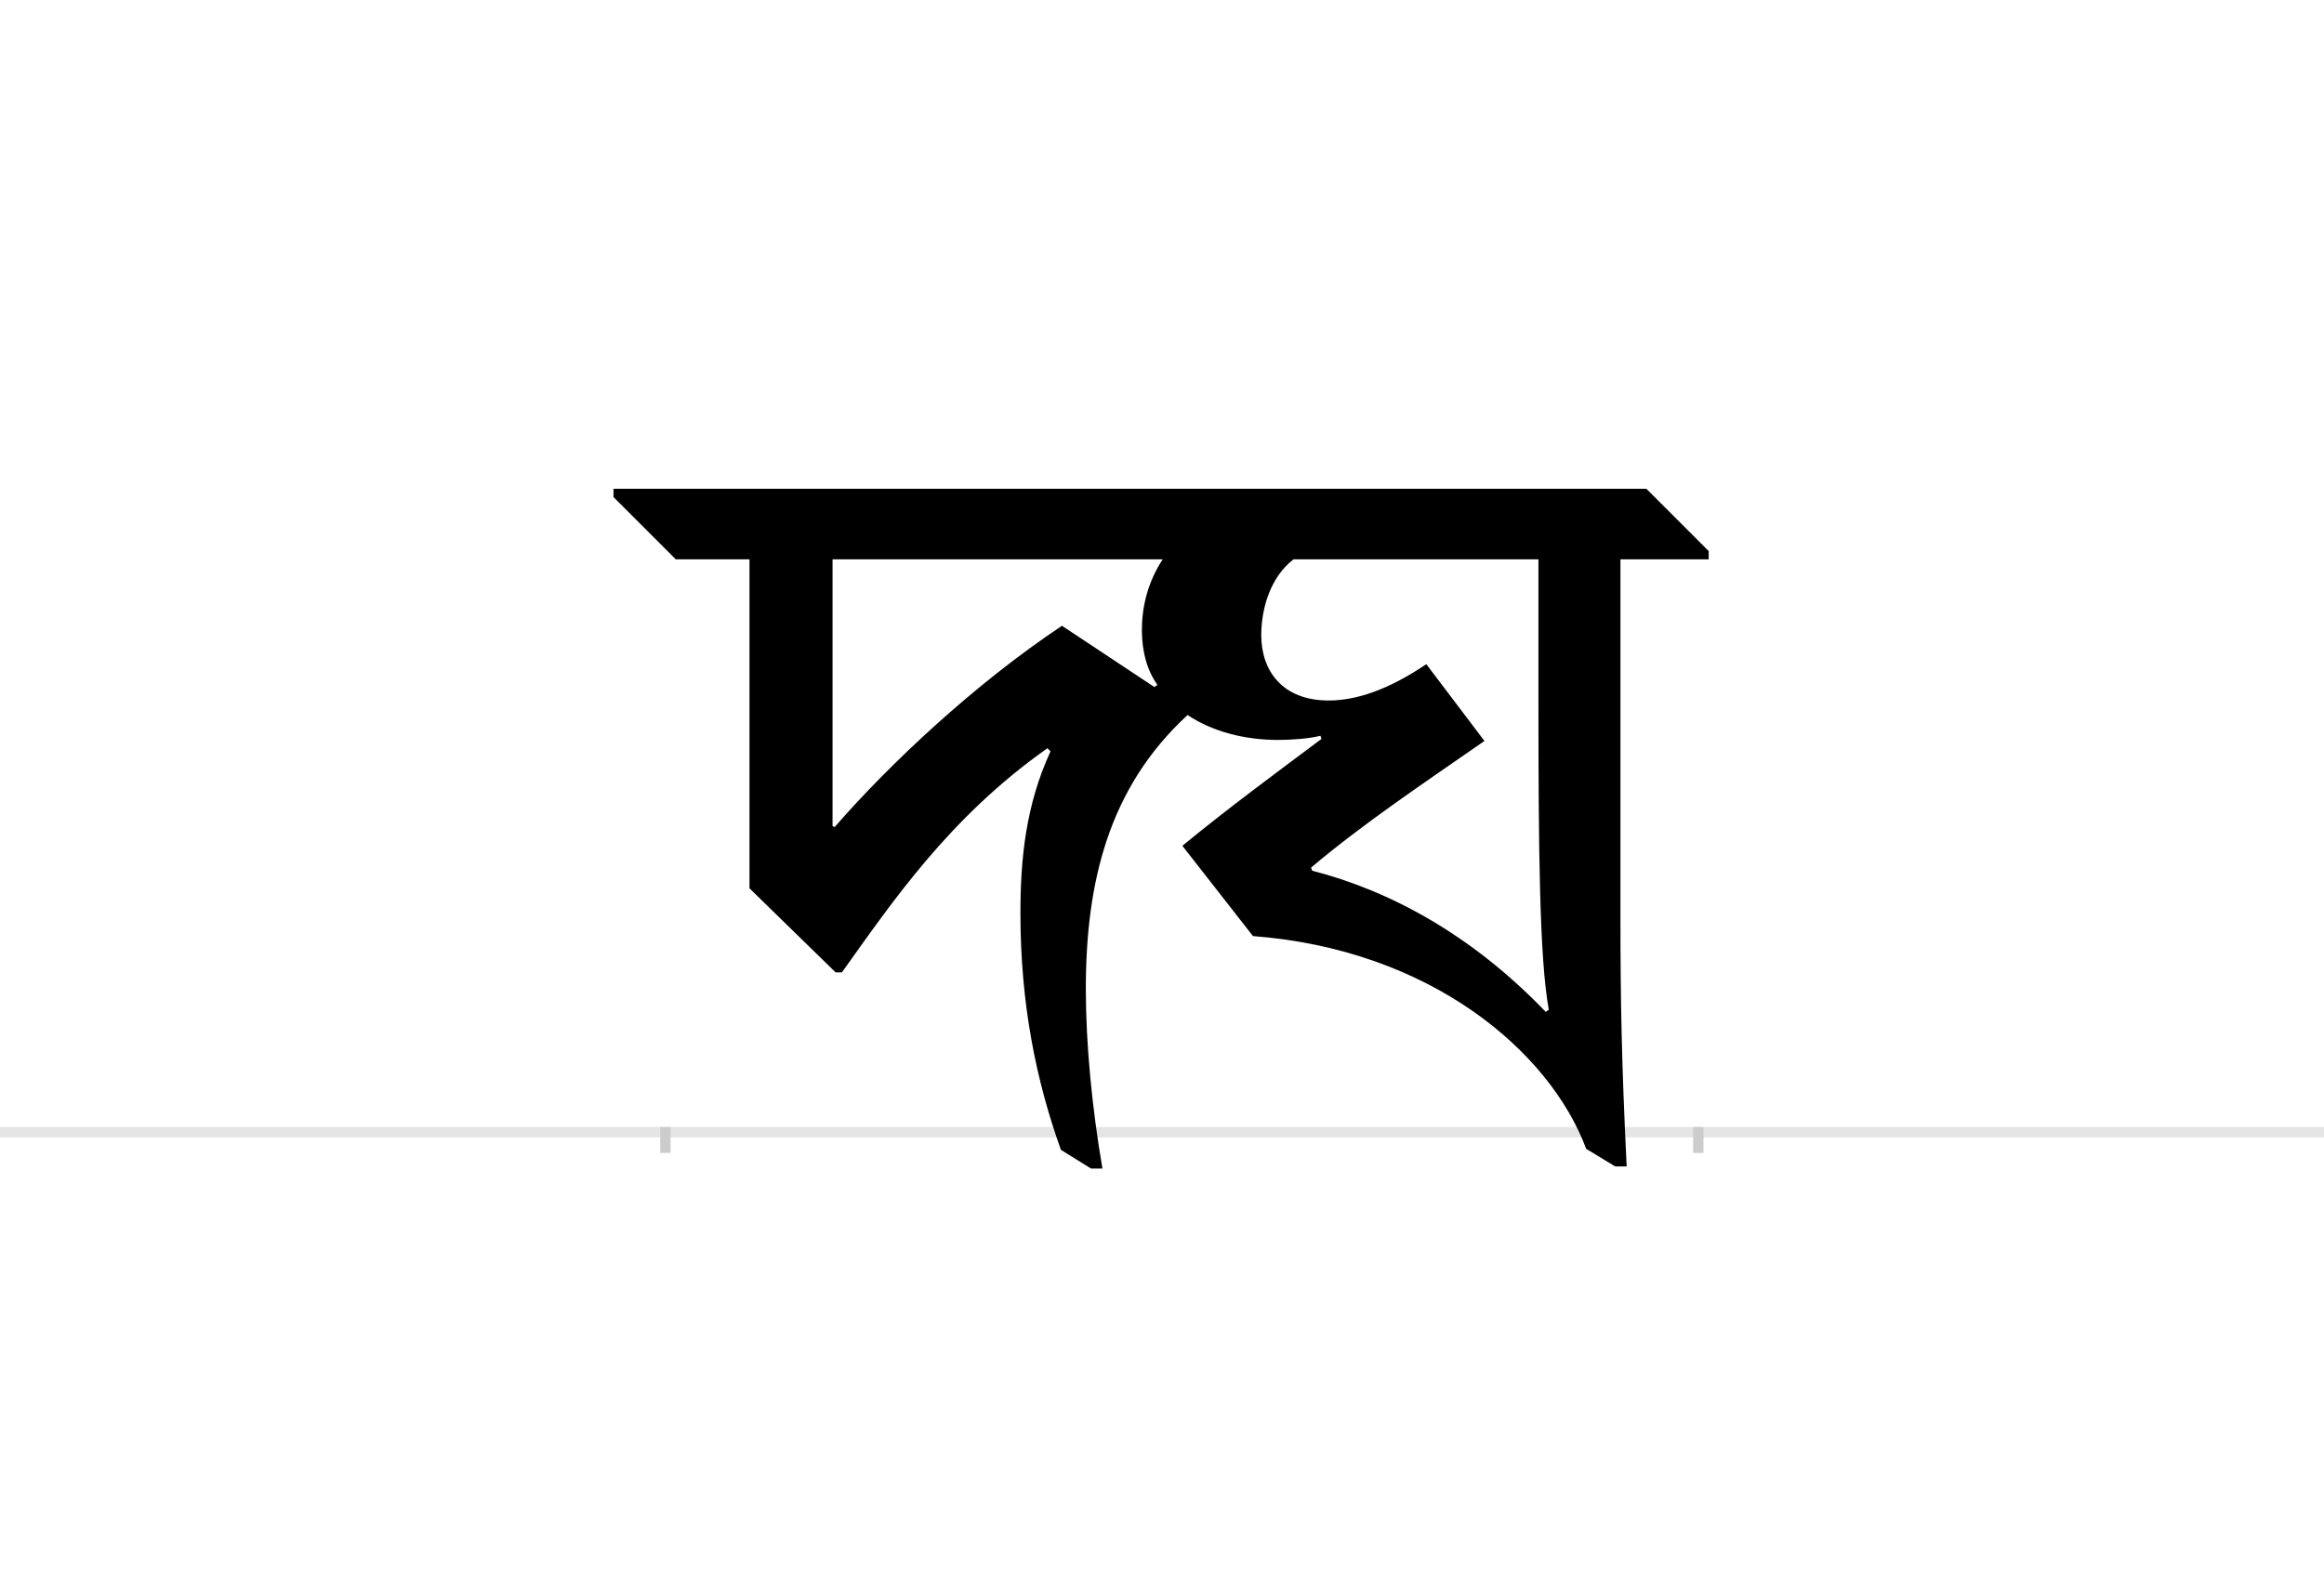 <?xml version="1.0" encoding="UTF-8"?>
<svg height="1521" version="1.1" width="2238.75" xmlns="http://www.w3.org/2000/svg" xmlns:xlink="http://www.w3.org/1999/xlink">
 <rect width="100%" height="100%" fill="#808080" stroke="none"/>
 <path d="M0,0 l2238.75,0 l0,1521 l-2238.75,0 Z M0,0" fill="rgb(255,255,255)" transform="matrix(1,0,0,-1,0,1521)"/>
 <path d="M0,0 l2238.75,0" fill="none" stroke="rgb(229,229,229)" stroke-width="10" transform="matrix(1,0,0,-1,0,1091)"/>
 <path d="M0,5 l0,-25" fill="none" stroke="rgb(204,204,204)" stroke-width="10" transform="matrix(1,0,0,-1,641,1091)"/>
 <path d="M0,5 l0,-25" fill="none" stroke="rgb(204,204,204)" stroke-width="10" transform="matrix(1,0,0,-1,1636,1091)"/>
 <path d="M498,276 l68,-87 c171,-13,286,-111,321,-205 l28,-17 l11,0 c-5,101,-6,165,-6,241 l0,344 l85,0 l0,8 l-60,60 l-995,0 l0,-8 l60,-60 l71,0 l0,-317 l83,-81 l6,0 c48,67,103,149,198,216 l3,-3 c-24,-52,-29,-104,-29,-156 c0,-87,15,-161,39,-228 l29,-18 l11,0 c-10,58,-16,120,-16,173 c0,103,22,194,98,264 c24,-16,55,-24,87,-24 c12,0,29,1,41,4 l1,-3 c-44,-33,-89,-66,-134,-103 Z M841,552 l0,-134 c0,-146,1,-251,10,-300 l-3,-2 c-72,75,-151,117,-225,136 l-1,3 c51,43,108,81,167,122 l-56,74 c-37,-25,-68,-35,-94,-35 c-45,0,-65,29,-65,63 c0,26,9,56,31,73 Z M382,488 c-84,-56,-166,-133,-219,-194 l-2,1 l0,257 l318,0 c-15,-23,-20,-47,-20,-68 c0,-21,5,-39,15,-53 l-3,-2 Z M382,488" fill="rgb(0,0,0)" transform="matrix(1,0,0,-1,641,1091)"/>
</svg>